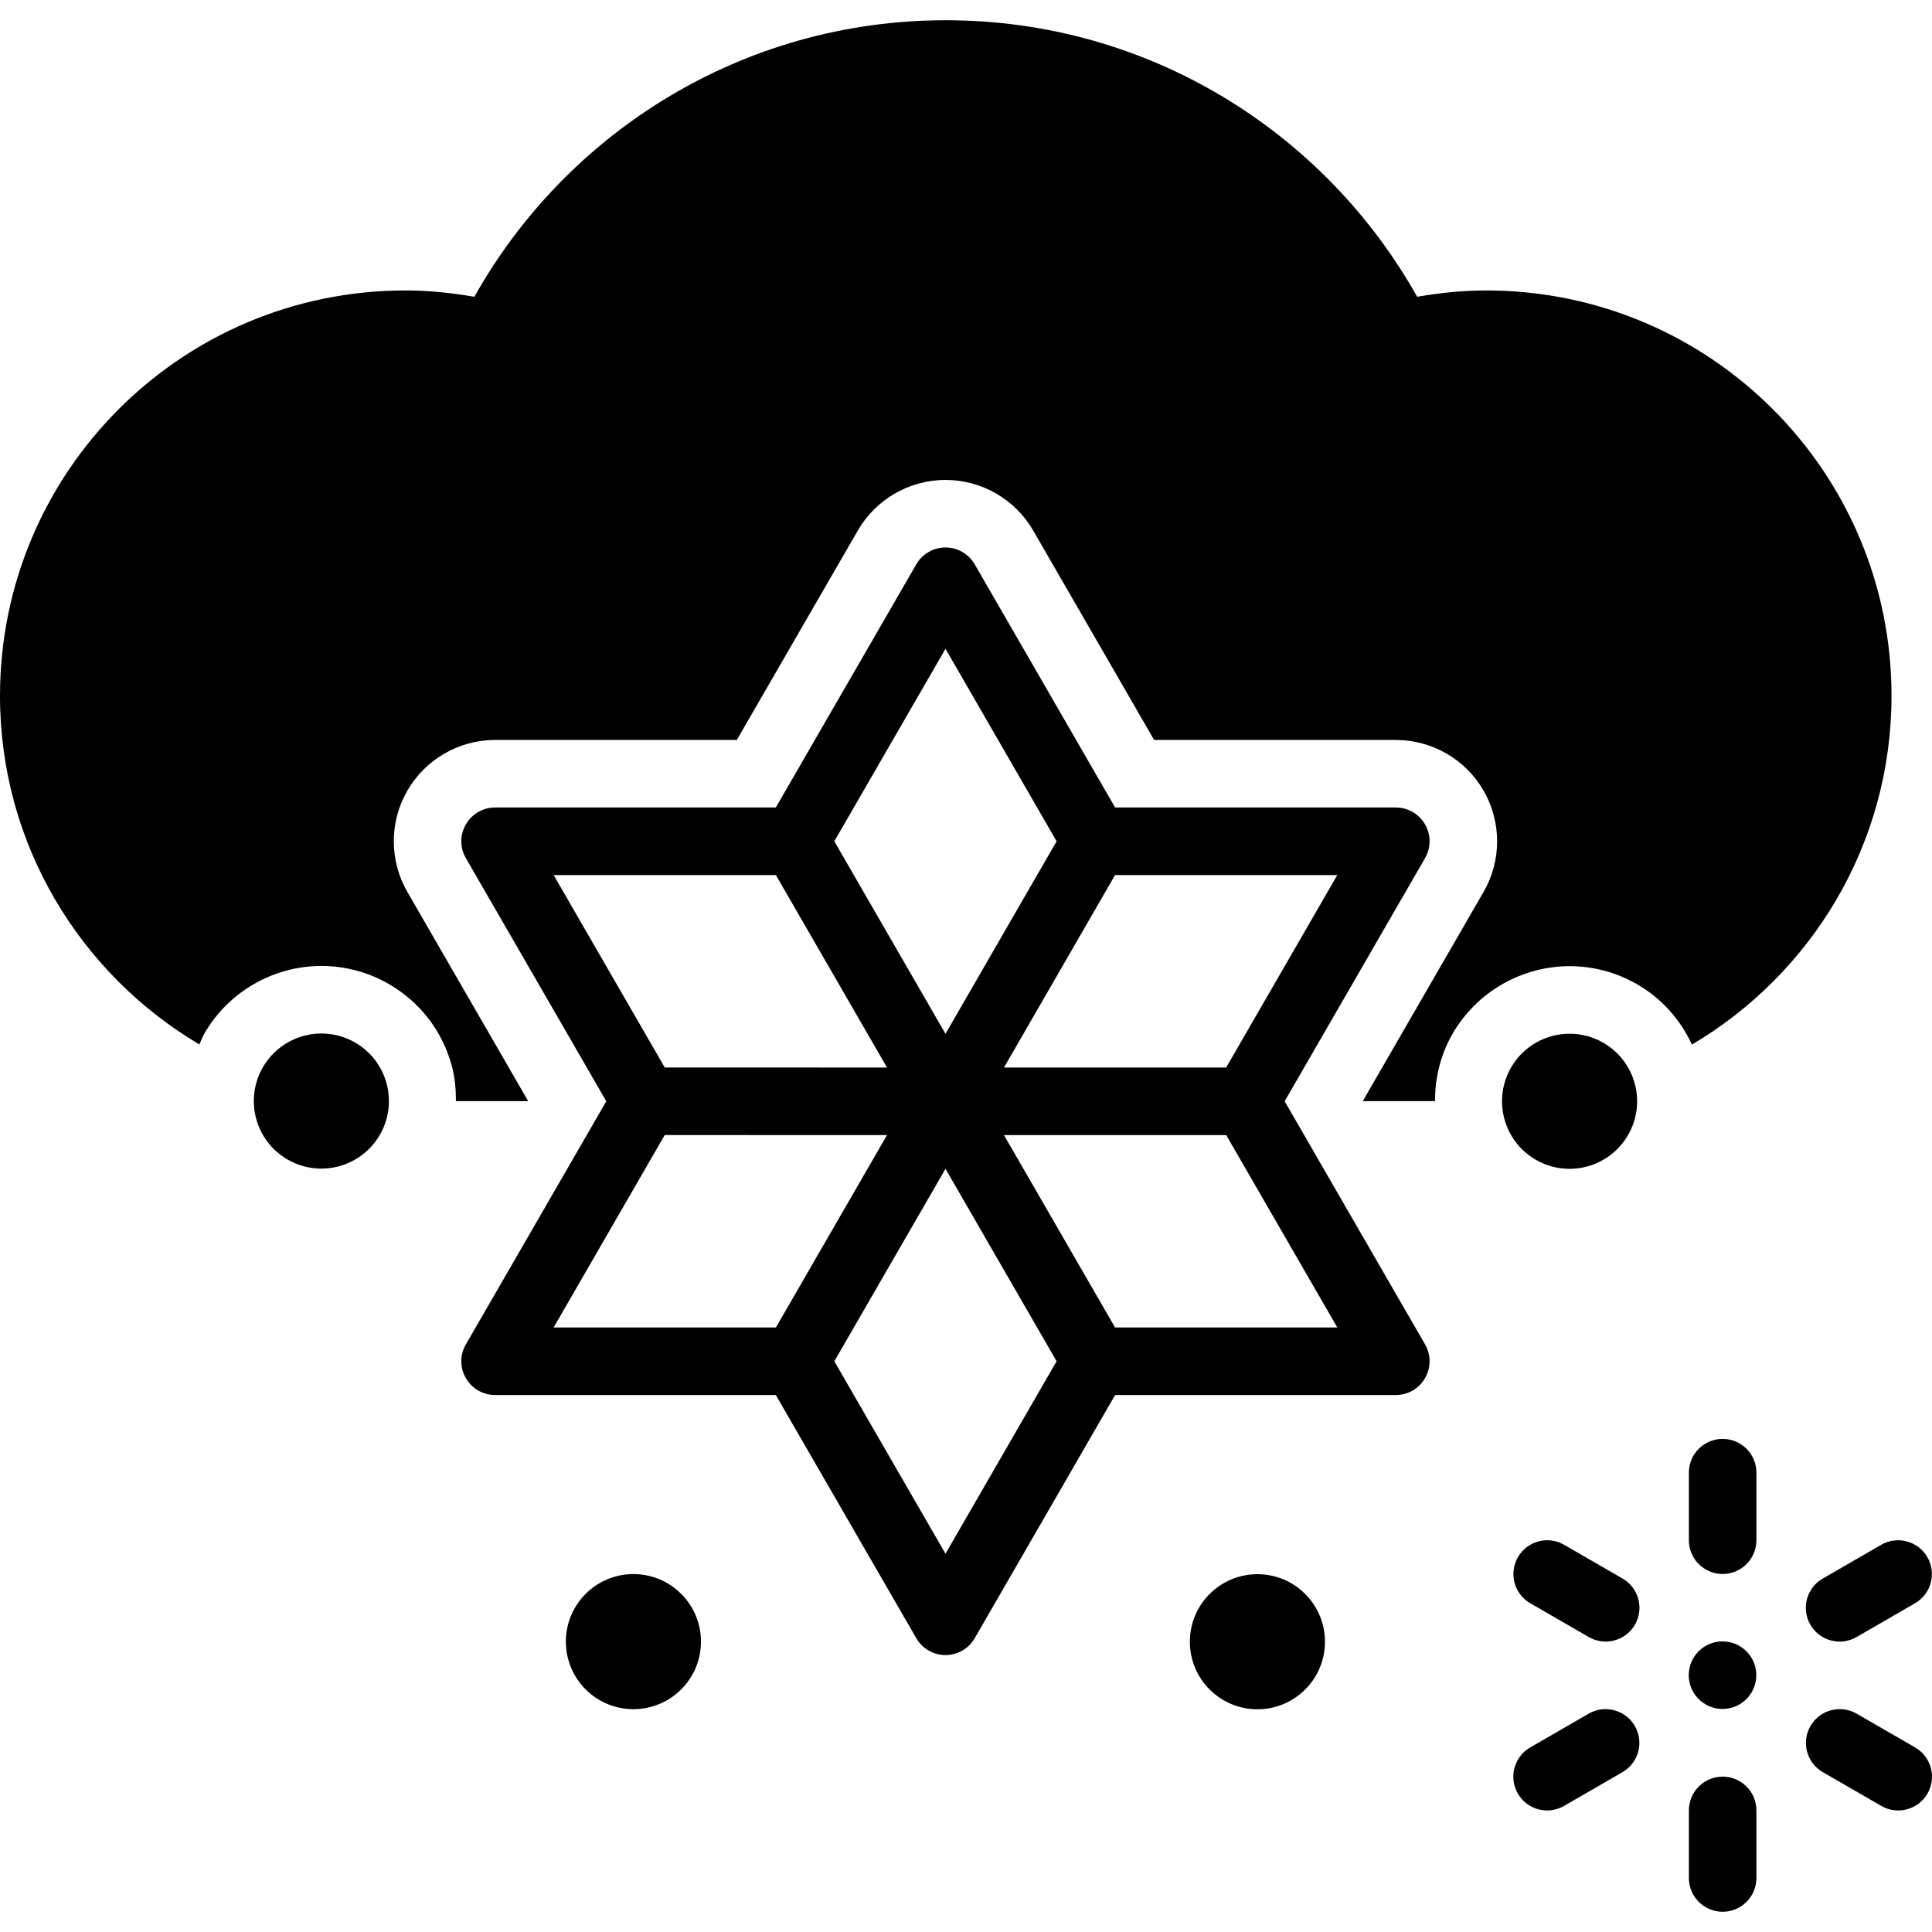 <?xml version="1.0" encoding="iso-8859-1"?>
<!-- Generator: Adobe Illustrator 19.0.0, SVG Export Plug-In . SVG Version: 6.00 Build 0)  -->
<svg version="1.1" id="Capa_1" xmlns="http://www.w3.org/2000/svg" xmlns:xlink="http://www.w3.org/1999/xlink" x="0px" y="0px"
	 viewBox="0 0 457.587 457.587" style="enable-background:new 0 0 457.587 457.587;" xml:space="preserve">
<g>
	<g>
		<path d="M352,68.794c-5.586,0-11.031,0.578-16.355,1.494C313.727,31.229,271.977,4.794,224,4.794s-89.727,26.434-111.645,65.494
			c-5.324-0.916-10.77-1.494-16.355-1.494c-53.019,0-96,42.981-96,96c0,35.19,18.992,65.869,47.226,82.583
			c0.402-0.863,0.699-1.761,1.18-2.594c5.699-9.869,16.32-16.001,27.726-16.001c5.598,0,11.121,1.484,15.981,4.289
			c7.402,4.274,12.695,11.174,14.91,19.43c0.734,2.746,0.965,5.526,0.969,8.294h17.101l-28.59-49.509
			c-4.305-7.422-4.305-16.642-0.035-23.998c4.262-7.423,12.23-12.034,20.797-12.034h57.25l28.625-49.552
			c4.262-7.423,12.23-12.034,20.797-12.034s16.535,4.611,20.778,12l28.633,49.586h57.246c8.566,0,16.535,4.611,20.762,11.969
			c4.305,7.421,4.305,16.642,0.016,24.034l-28.606,49.539h17.11c-0.004-5.547,1.317-11.03,4.164-15.962
			c5.699-9.869,16.32-16,27.722-16.001c5.598,0,11.125,1.483,15.984,4.289c5.793,3.345,10.234,8.332,12.981,14.286
			C428.988,230.698,448,200.003,448,164.793C448,111.774,405.019,68.794,352,68.794z"/>
	</g>
</g>
<g>
	<g>
		<circle cx="407.974" cy="396.759" r="8"/>
	</g>
</g>
<g>
	<g>
		<path d="M408.003,340.794c-4.418,0-8,3.581-8,8v16c0,4.418,3.582,8,8,8s8-3.582,8-8v-16
			C416.003,344.374,412.422,340.794,408.003,340.794z"/>
	</g>
</g>
<g>
	<g>
		<path d="M408.003,420.794c-4.418,0-8,3.581-8,7.999v16.001c0,4.418,3.582,8,8,8s8-3.582,8-8v-16.001
			C416.003,424.374,412.422,420.794,408.003,420.794z"/>
	</g>
</g>
<g>
	<g>
		<path d="M384.304,373.874l-13.855-8c-3.828-2.209-8.718-0.898-10.93,2.928s-0.898,8.718,2.93,10.928l13.855,8
			c3.824,2.209,8.718,0.898,10.926-2.928C389.441,380.975,388.129,376.082,384.304,373.874z"/>
	</g>
</g>
<g>
	<g>
		<path d="M453.586,413.874l-13.855-8c-3.828-2.209-8.718-0.898-10.93,2.928c-2.207,3.827-0.898,8.72,2.93,10.929l13.855,8
			c3.828,2.209,8.718,0.898,10.93-2.929C458.722,420.976,457.414,416.083,453.586,413.874z"/>
	</g>
</g>
<g>
	<g>
		<path d="M387.206,408.803c-2.21-3.827-7.102-5.138-10.93-2.929l-13.851,8c-3.828,2.209-5.141,7.102-2.93,10.928
			c2.211,3.827,7.102,5.138,10.93,2.929l13.851-8C388.105,417.522,389.418,412.63,387.206,408.803z"/>
	</g>
</g>
<g>
	<g>
		<path d="M456.491,368.806c-2.211-3.826-7.106-5.137-10.93-2.928l-13.855,8c-3.828,2.209-5.137,7.102-2.93,10.928
			c2.211,3.826,7.102,5.138,10.93,2.928l13.855-8C457.386,377.525,458.698,372.632,456.491,368.806z"/>
	</g>
</g>
<g>
	<g>
		<circle cx="150.022" cy="388.813" r="16"/>
	</g>
</g>
<g>
	<g>
		<circle cx="297.814" cy="388.839" r="16"/>
	</g>
</g>
<g>
	<g>
		<path d="M304.266,260.83l33.25-57.578c1.438-2.477,1.438-5.523,0-8c-1.422-2.477-4.062-4-6.922-4H264.11l-33.25-57.586
			c-1.422-2.477-4.062-4-6.922-4s-5.5,1.523-6.922,4l-33.266,57.586h-66.484c-2.859,0-5.5,1.523-6.922,4
			c-1.438,2.477-1.438,5.523,0,8l33.25,57.578l-33.25,57.578c-1.438,2.477-1.438,5.523,0,8c1.422,2.477,4.062,4,6.922,4h66.484
			l33.266,57.586c1.422,2.477,4.062,4,6.922,4s5.5-1.523,6.922-4l33.25-57.586h66.484c2.859,0,5.5-1.523,6.922-4
			c1.438-2.477,1.438-5.523,0-8L304.266,260.83z M316.734,207.252l-26.324,45.594h-52.625l26.313-45.594H316.734z M223.937,153.667
			l26.317,45.586l-26.317,45.602l-26.332-45.602L223.937,153.667z M131.125,207.252h52.637l26.324,45.59l-52.645-0.012
			L131.125,207.252z M131.125,314.409l26.313-45.578l52.649,0.012l-26.32,45.566H131.125z M223.937,367.994l-26.328-45.586
			l26.328-45.578l26.317,45.578L223.937,367.994z M264.098,314.409l-26.309-45.562h52.641l26.305,45.562H264.098z"/>
	</g>
</g>
<g>
	<g>
		<path d="M84.113,246.926c-2.519-1.454-5.27-2.146-7.981-2.146c-5.531,0-10.906,2.869-13.871,8.001
			c-4.418,7.651-1.797,17.435,5.855,21.854c2.519,1.454,5.27,2.146,7.984,2.146c5.527,0,10.902-2.869,13.867-8.001
			C94.386,261.128,91.766,251.344,84.113,246.926z"/>
	</g>
</g>
<g>
	<g>
		<path d="M379.746,246.977c-2.519-1.455-5.27-2.146-7.984-2.146c-5.527,0.001-10.902,2.87-13.867,8.002
			c-4.418,7.652-1.797,17.435,5.855,21.853c2.519,1.454,5.27,2.146,7.984,2.146c5.527,0,10.902-2.869,13.867-8.001
			C390.018,261.178,387.398,251.395,379.746,246.977z"/>
	</g>
</g>
<g>
</g>
<g>
</g>
<g>
</g>
<g>
</g>
<g>
</g>
<g>
</g>
<g>
</g>
<g>
</g>
<g>
</g>
<g>
</g>
<g>
</g>
<g>
</g>
<g>
</g>
<g>
</g>
<g>
</g>
</svg>
